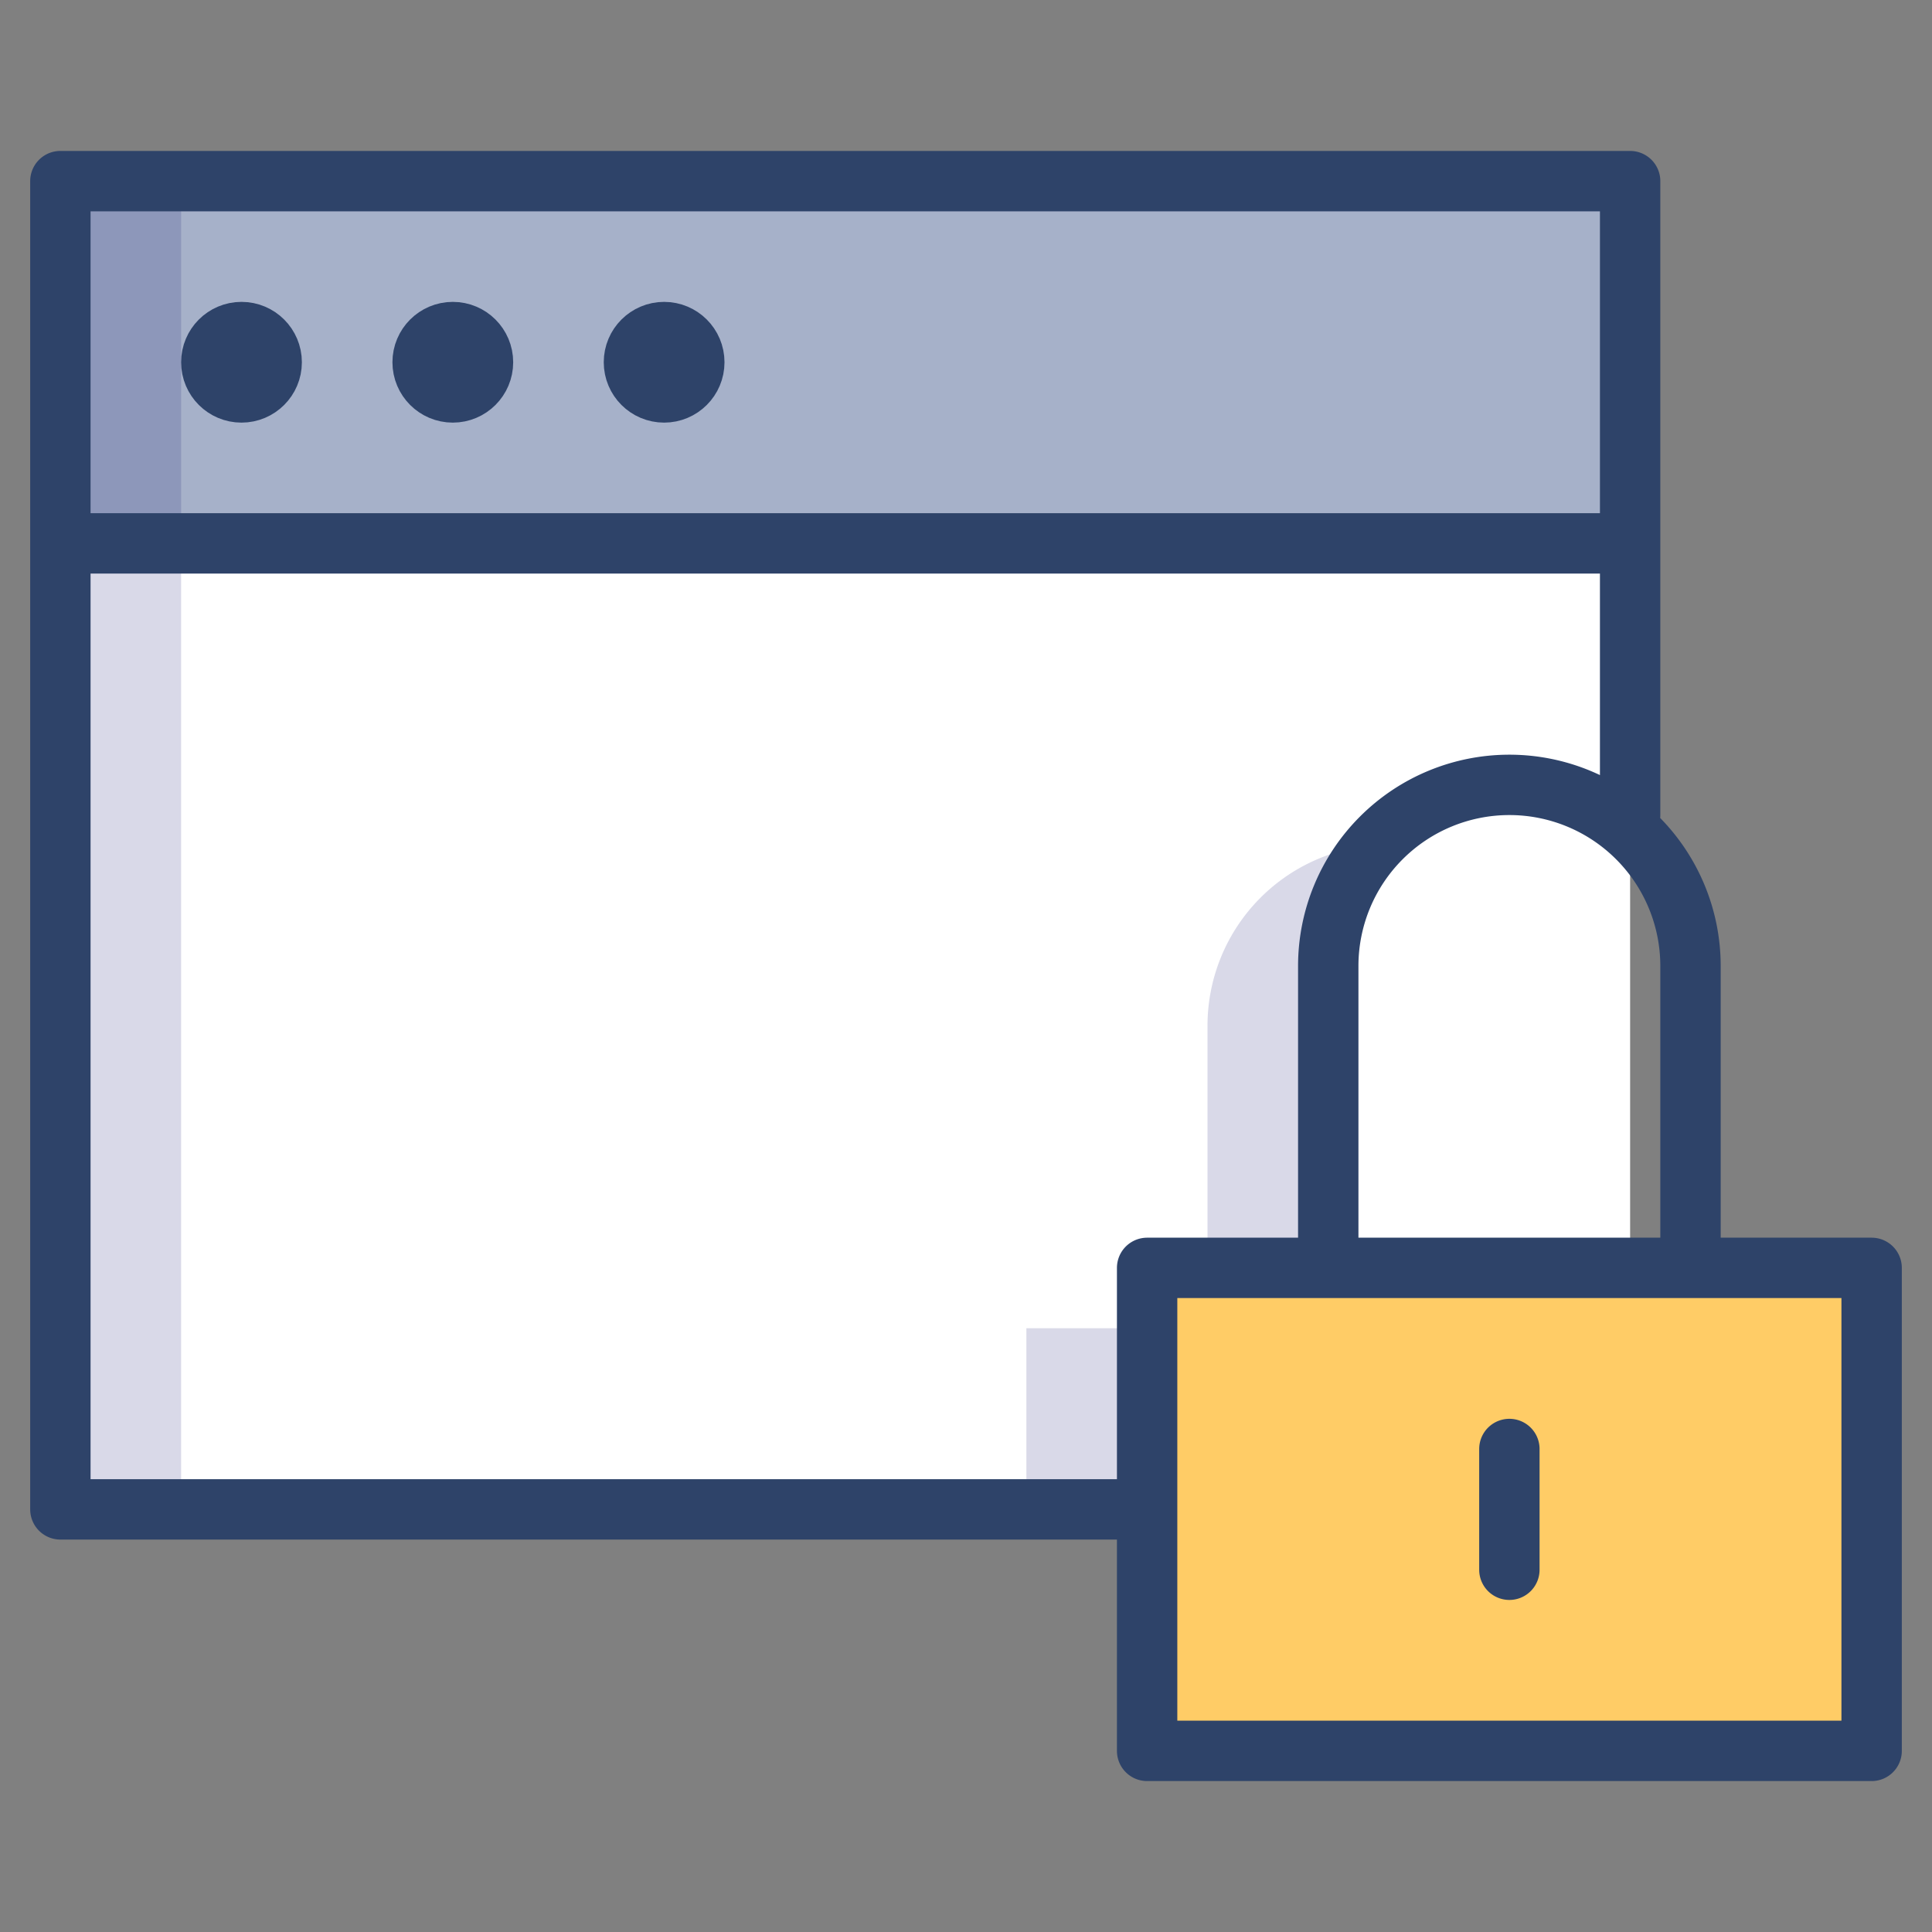 <svg xmlns="http://www.w3.org/2000/svg" viewBox="0 0 64 64" aria-labelledby="title" aria-describedby="desc"><rect x="0" y="0" width="64" height="64" fill="#808080" stroke="none"/><path data-name="layer4" fill="#a6b1c9" d="M2 6h52v12H2z"/><path data-name="layer3" fill="#fff" d="M38 50H2V18h52v32H38z"/><circle data-name="layer2" cx="8" cy="12" r="1" fill="#f27e7c"/><circle data-name="layer2" cx="15" cy="12" r="1" fill="#f27e7c"/><circle data-name="layer2" cx="22" cy="12" r="1" fill="#f27e7c"/><path data-name="opacity" d="M44 32a6 6 0 0 1 1.5-4 6 6 0 0 0-5.5 6v8h4zM34 44h4v6h-4zM2 18h4v32H2zM2 6h4v12H2z" fill="#000064" opacity=".15"/><path data-name="layer1" fill="#fc6" d="M38 42h24v16H38z"/><path data-name="stroke" fill="none" stroke="#2e4369" stroke-linecap="round" stroke-linejoin="round" stroke-width="2" d="M38 42h24v16H38zm6 0V32a6 6 0 0 1 6-6 6 6 0 0 1 6 6v10m-6 6v4M2 6h52v12H2zm0 12v32h36m16-23v-9"/><circle data-name="stroke" cx="8" cy="12" r="1" fill="none" stroke="#2e4369" stroke-linecap="round" stroke-linejoin="round" stroke-width="2"/><circle data-name="stroke" cx="15" cy="12" r="1" fill="none" stroke="#2e4369" stroke-linecap="round" stroke-linejoin="round" stroke-width="2"/><circle data-name="stroke" cx="22" cy="12" r="1" fill="none" stroke="#2e4369" stroke-linecap="round" stroke-linejoin="round" stroke-width="2"/></svg>